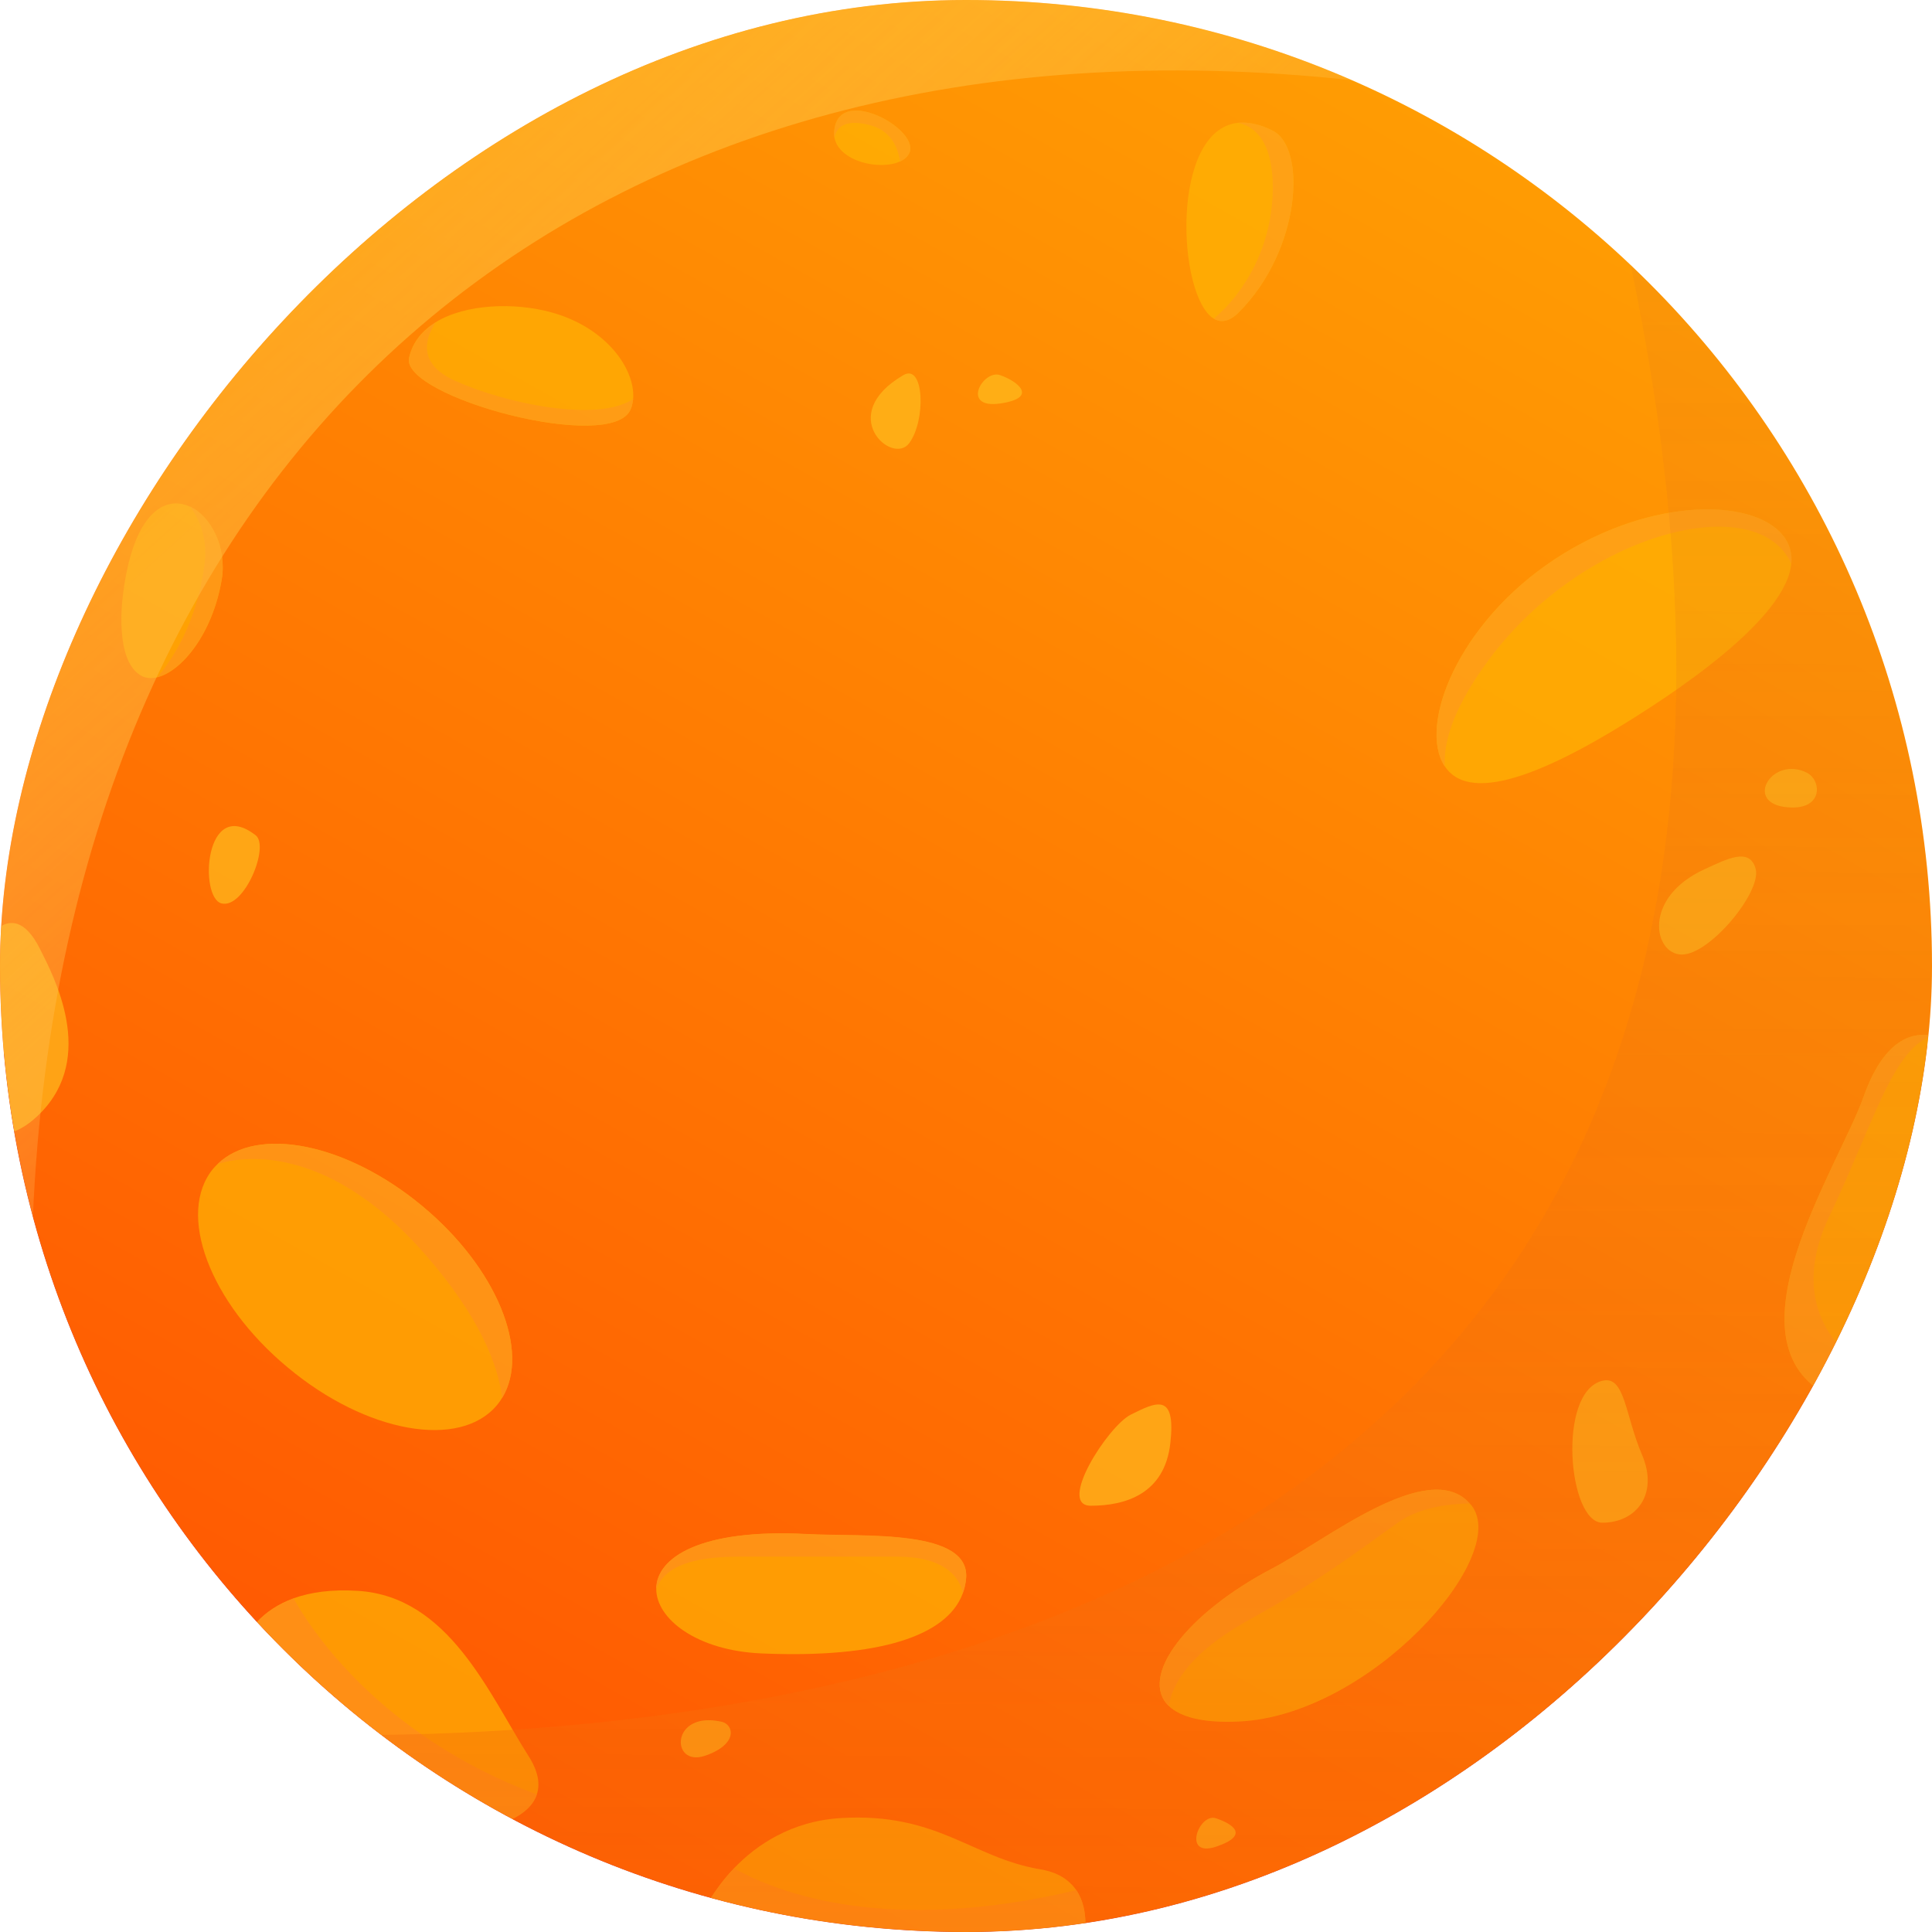 <svg width="110" height="110" viewBox="0 0 110 110" fill="none" xmlns="http://www.w3.org/2000/svg">
<g clip-path="url(#clip0)">
<g filter="url(#filter0_d)">
<ellipse rx="55" ry="55" transform="matrix(1 -8.74228e-08 -8.74228e-08 -1 55 55)" fill="url(#paint0_linear)"/>
</g>
<path d="M77.66 59.128C77.468 59.416 77.372 59.688 77.372 59.944C77.372 60.285 77.516 60.573 77.804 60.808C78.081 61.032 78.406 61.144 78.78 61.144C79.036 61.144 79.276 61.085 79.5 60.968C79.724 60.851 79.916 60.675 80.076 60.44L82.156 57.4C82.305 57.187 82.465 57.032 82.636 56.936C82.796 56.829 82.988 56.776 83.212 56.776H84.252V59.64C84.252 60.088 84.38 60.445 84.636 60.712C84.892 60.968 85.244 61.096 85.692 61.096C86.14 61.096 86.497 60.968 86.764 60.712C87.02 60.445 87.148 60.088 87.148 59.64V51.08C87.148 50.643 87.031 50.307 86.796 50.072C86.561 49.837 86.225 49.72 85.788 49.72H81.772C80.406 49.72 79.382 50.019 78.7 50.616C78.007 51.203 77.66 52.056 77.66 53.176C77.66 54.029 77.894 54.755 78.364 55.352C78.833 55.939 79.495 56.333 80.348 56.536C79.996 56.589 79.692 56.707 79.436 56.888C79.169 57.069 78.908 57.341 78.652 57.704L77.66 59.128ZM82.236 54.568C81.585 54.568 81.121 54.467 80.844 54.264C80.556 54.061 80.412 53.731 80.412 53.272C80.412 52.803 80.556 52.467 80.844 52.264C81.121 52.051 81.585 51.944 82.236 51.944H84.284V54.568H82.236ZM69.627 58.472C69.382 58.472 69.185 58.568 69.035 58.76C68.875 58.952 68.795 59.203 68.795 59.512C68.795 59.939 69.003 60.264 69.419 60.488C69.782 60.669 70.214 60.824 70.715 60.952C71.206 61.069 71.659 61.128 72.075 61.128C72.95 61.128 73.713 60.963 74.363 60.632C75.014 60.301 75.515 59.827 75.867 59.208C76.219 58.589 76.395 57.864 76.395 57.032C76.395 56.243 76.23 55.539 75.899 54.92C75.558 54.291 75.089 53.805 74.491 53.464C73.883 53.112 73.201 52.936 72.443 52.936C71.707 52.936 71.062 53.096 70.507 53.416C69.953 53.736 69.526 54.189 69.227 54.776C68.918 55.363 68.763 56.051 68.763 56.84C68.763 57.085 68.822 57.277 68.939 57.416C69.046 57.544 69.206 57.608 69.419 57.608H73.643C73.569 58.12 73.403 58.488 73.147 58.712C72.891 58.936 72.513 59.048 72.011 59.048C71.745 59.048 71.499 59.021 71.275 58.968C71.051 58.904 70.801 58.819 70.523 58.712C70.363 58.648 70.209 58.595 70.059 58.552C69.899 58.499 69.755 58.472 69.627 58.472ZM72.363 54.856C72.737 54.856 73.035 54.979 73.259 55.224C73.483 55.459 73.617 55.805 73.659 56.264H71.147C71.211 55.325 71.617 54.856 72.363 54.856ZM64.361 61.128C65.076 61.128 65.678 61.075 66.169 60.968C66.659 60.861 67.091 60.691 67.465 60.456C67.614 60.381 67.731 60.253 67.817 60.072C67.902 59.891 67.945 59.688 67.945 59.464C67.945 59.176 67.87 58.941 67.721 58.76C67.561 58.568 67.364 58.472 67.129 58.472C66.969 58.472 66.82 58.493 66.681 58.536C66.542 58.568 66.371 58.627 66.169 58.712C65.828 58.829 65.529 58.92 65.273 58.984C65.006 59.048 64.67 59.08 64.265 59.08C63.977 59.08 63.753 59.043 63.593 58.968C63.422 58.883 63.337 58.765 63.337 58.616C63.337 58.499 63.38 58.408 63.465 58.344C63.539 58.28 63.689 58.221 63.913 58.168C64.137 58.104 64.516 58.019 65.049 57.912C65.998 57.731 66.686 57.459 67.113 57.096C67.529 56.723 67.737 56.2 67.737 55.528C67.737 55.037 67.588 54.595 67.289 54.2C66.98 53.805 66.558 53.496 66.025 53.272C65.492 53.048 64.894 52.936 64.233 52.936C63.753 52.936 63.289 52.995 62.841 53.112C62.382 53.229 61.977 53.395 61.625 53.608C61.294 53.8 61.129 54.109 61.129 54.536C61.129 54.835 61.209 55.085 61.369 55.288C61.529 55.491 61.726 55.592 61.961 55.592C62.238 55.592 62.569 55.501 62.953 55.32C63.209 55.203 63.438 55.117 63.641 55.064C63.833 55 64.062 54.968 64.329 54.968C64.596 54.968 64.803 55.011 64.953 55.096C65.102 55.171 65.177 55.283 65.177 55.432C65.177 55.603 65.076 55.736 64.873 55.832C64.659 55.928 64.243 56.035 63.625 56.152C62.59 56.333 61.859 56.611 61.433 56.984C61.006 57.347 60.793 57.875 60.793 58.568C60.793 59.347 61.118 59.971 61.769 60.44C62.409 60.899 63.273 61.128 64.361 61.128ZM53.221 58.472C52.976 58.472 52.779 58.568 52.629 58.76C52.469 58.952 52.389 59.203 52.389 59.512C52.389 59.939 52.597 60.264 53.013 60.488C53.376 60.669 53.808 60.824 54.309 60.952C54.8 61.069 55.253 61.128 55.669 61.128C56.544 61.128 57.306 60.963 57.957 60.632C58.608 60.301 59.109 59.827 59.461 59.208C59.813 58.589 59.989 57.864 59.989 57.032C59.989 56.243 59.824 55.539 59.493 54.92C59.152 54.291 58.682 53.805 58.085 53.464C57.477 53.112 56.794 52.936 56.037 52.936C55.301 52.936 54.656 53.096 54.101 53.416C53.547 53.736 53.12 54.189 52.821 54.776C52.512 55.363 52.357 56.051 52.357 56.84C52.357 57.085 52.416 57.277 52.533 57.416C52.64 57.544 52.8 57.608 53.013 57.608H57.237C57.163 58.12 56.997 58.488 56.741 58.712C56.485 58.936 56.106 59.048 55.605 59.048C55.339 59.048 55.093 59.021 54.869 58.968C54.645 58.904 54.395 58.819 54.117 58.712C53.957 58.648 53.803 58.595 53.653 58.552C53.493 58.499 53.349 58.472 53.221 58.472ZM55.957 54.856C56.331 54.856 56.629 54.979 56.853 55.224C57.077 55.459 57.211 55.805 57.253 56.264H54.741C54.805 55.325 55.211 54.856 55.957 54.856ZM47.395 52.936C46.179 52.936 45.283 53.229 44.707 53.816C44.12 54.392 43.827 55.272 43.827 56.456V59.8C43.827 60.205 43.949 60.525 44.195 60.76C44.429 60.984 44.76 61.096 45.187 61.096C45.56 61.096 45.869 60.989 46.115 60.776C46.349 60.563 46.477 60.275 46.499 59.912C46.648 60.296 46.899 60.595 47.251 60.808C47.603 61.021 48.024 61.128 48.515 61.128C49.059 61.128 49.549 61.021 49.987 60.808C50.424 60.584 50.771 60.28 51.027 59.896C51.272 59.501 51.395 59.059 51.395 58.568C51.395 58.003 51.251 57.555 50.963 57.224C50.664 56.883 50.195 56.637 49.555 56.488C48.915 56.339 48.051 56.264 46.963 56.264H46.531V56.072C46.531 55.699 46.616 55.432 46.787 55.272C46.957 55.101 47.245 55.016 47.651 55.016C48.088 55.016 48.728 55.165 49.571 55.464C49.816 55.549 50.024 55.592 50.195 55.592C50.461 55.592 50.675 55.496 50.835 55.304C50.995 55.112 51.075 54.861 51.075 54.552C51.075 54.317 51.027 54.125 50.931 53.976C50.835 53.827 50.68 53.693 50.467 53.576C50.093 53.384 49.624 53.229 49.059 53.112C48.493 52.995 47.939 52.936 47.395 52.936ZM47.843 59.224C47.459 59.224 47.144 59.091 46.899 58.824C46.653 58.547 46.531 58.195 46.531 57.768V57.576H46.787C47.469 57.576 47.955 57.64 48.243 57.768C48.531 57.885 48.675 58.088 48.675 58.376C48.675 58.621 48.6 58.824 48.451 58.984C48.291 59.144 48.088 59.224 47.843 59.224ZM37.239 52.968C36.876 52.936 36.588 53.021 36.374 53.224C36.161 53.416 36.054 53.704 36.054 54.088C36.054 54.515 36.156 54.824 36.358 55.016C36.55 55.208 36.903 55.331 37.414 55.384L37.895 55.432C38.428 55.496 38.812 55.667 39.047 55.944C39.27 56.211 39.383 56.579 39.383 57.048V59.784C39.383 60.221 39.521 60.552 39.798 60.776C40.065 60.989 40.401 61.096 40.806 61.096C41.212 61.096 41.553 60.989 41.831 60.776C42.097 60.552 42.23 60.221 42.23 59.784V54.248C42.23 53.843 42.097 53.528 41.831 53.304C41.553 53.08 41.222 52.968 40.839 52.968C40.444 52.968 40.129 53.075 39.895 53.288C39.649 53.501 39.526 53.8 39.526 54.184V54.488C39.356 54.019 39.078 53.656 38.694 53.4C38.3 53.144 37.889 53.005 37.462 52.984L37.239 52.968ZM31.892 61.128C33.172 61.128 34.185 60.765 34.932 60.04C35.678 59.315 36.052 58.328 36.052 57.08C36.052 56.259 35.87 55.533 35.508 54.904C35.145 54.275 34.638 53.789 33.988 53.448C33.326 53.107 32.574 52.936 31.732 52.936C31.284 52.936 30.836 52.995 30.388 53.112C29.94 53.229 29.545 53.395 29.204 53.608C28.873 53.811 28.708 54.12 28.708 54.536C28.708 54.867 28.788 55.139 28.948 55.352C29.097 55.555 29.294 55.656 29.54 55.656C29.7 55.656 29.854 55.635 30.004 55.592C30.153 55.539 30.318 55.464 30.5 55.368C30.713 55.272 30.894 55.203 31.044 55.16C31.193 55.107 31.358 55.08 31.54 55.08C32.596 55.08 33.124 55.725 33.124 57.016C33.124 57.656 32.99 58.147 32.724 58.488C32.446 58.819 32.052 58.984 31.54 58.984C31.358 58.984 31.193 58.963 31.044 58.92C30.884 58.867 30.708 58.792 30.516 58.696C30.302 58.6 30.132 58.531 30.004 58.488C29.865 58.435 29.716 58.408 29.556 58.408C29.31 58.408 29.113 58.515 28.964 58.728C28.804 58.931 28.724 59.197 28.724 59.528C28.724 59.731 28.766 59.917 28.852 60.088C28.937 60.248 29.054 60.371 29.204 60.456C29.94 60.904 30.836 61.128 31.892 61.128ZM22.324 52.936C21.406 52.936 20.724 53.219 20.276 53.784C19.828 54.339 19.604 55.187 19.604 56.328V59.784C19.604 60.189 19.732 60.509 19.988 60.744C20.244 60.979 20.59 61.096 21.028 61.096C21.465 61.096 21.812 60.979 22.068 60.744C22.324 60.509 22.452 60.189 22.452 59.784V56.264C22.452 55.496 22.782 55.112 23.444 55.112C23.87 55.112 24.212 55.251 24.468 55.528C24.713 55.795 24.836 56.157 24.836 56.616V59.784C24.836 60.189 24.964 60.509 25.22 60.744C25.476 60.979 25.822 61.096 26.26 61.096C26.697 61.096 27.044 60.979 27.3 60.744C27.556 60.509 27.684 60.189 27.684 59.784V50.92C27.684 50.547 27.55 50.243 27.284 50.008C27.017 49.763 26.665 49.64 26.228 49.64C25.812 49.64 25.476 49.752 25.22 49.976C24.964 50.2 24.836 50.499 24.836 50.872V54.072C24.548 53.699 24.19 53.416 23.764 53.224C23.337 53.032 22.857 52.936 22.324 52.936Z" fill="white"/>
<path d="M-16 0H110V162H-16V0Z" fill="url(#paint1_linear)"/>
<g style="mix-blend-mode:lighten" opacity="0.7">
<path d="M104.225 79.534C104.6 78.785 104.962 78.012 105.3 77.239C107.801 71.598 109.371 65.473 109.842 59.035C109.842 58.998 109.842 58.974 109.854 58.938C108.743 58.793 107.221 59.3 106.11 62.429C104.672 66.5 97.98 76.418 104.225 79.534Z" fill="#FFB403"/>
<path d="M82.25 43.62L82.262 43.632C83.784 45.928 88.532 43.826 94.052 40.214C98.558 37.266 101.771 34.331 101.989 32.096C102.037 31.589 101.928 31.105 101.651 30.671C100.129 28.351 94.089 28.194 88.556 31.818C83.023 35.442 80.728 41.301 82.25 43.62Z" fill="#FFB403"/>
<path d="M16.393 77.867C20.85 81.588 26.189 82.542 28.303 79.993C28.412 79.86 28.509 79.727 28.593 79.582C30.212 76.937 28.279 72.189 24.051 68.674C19.751 65.087 14.641 64.072 12.382 66.282C12.298 66.367 12.213 66.451 12.141 66.536C10.027 69.085 11.923 74.159 16.393 77.867Z" fill="#FFB403"/>
<path d="M66.549 97.135C67.201 97.763 68.494 98.113 70.523 98.017C77.964 97.691 86.046 88.631 83.787 85.719C83.751 85.671 83.714 85.635 83.678 85.599C81.335 82.953 75.464 87.713 72.468 89.283C67.527 91.868 64.821 95.48 66.549 97.135Z" fill="#FFB403"/>
<path d="M37.364 90.455C37.352 92.17 39.683 93.982 43.355 94.139C50.072 94.429 53.901 93.137 54.807 90.745C54.904 90.491 54.964 90.225 55 89.935C55.326 87.024 49.178 87.519 45.94 87.35C39.864 87.024 37.376 88.691 37.364 90.455Z" fill="#FFB403"/>
<path d="M35.914 23.29C35.986 23.121 36.023 22.928 36.047 22.722C36.192 21.067 34.561 18.651 31.384 17.782C29.318 17.214 26.528 17.286 24.8 18.349C24.039 18.821 23.496 19.473 23.29 20.367C22.807 22.59 34.887 25.863 35.914 23.29Z" fill="#FFB403"/>
<path d="M69.109 18.144C69.52 18.386 70.003 18.313 70.522 17.794C74.086 14.23 74.4 8.408 72.467 7.441C71.706 7.055 71.042 6.934 70.474 6.994C66.608 7.429 67.031 16.888 69.109 18.144Z" fill="#FFB403"/>
<path d="M8.094 38.499C8.347 38.62 8.649 38.644 8.976 38.559C10.329 38.209 12.092 36.131 12.624 33.003C12.926 31.166 12.008 29.403 10.812 28.847C9.483 28.219 7.804 29.089 7.127 33.003C6.729 35.225 6.789 37.847 8.094 38.499Z" fill="#FFB403"/>
<path d="M14.629 92.351C18.796 96.857 23.713 100.662 29.173 103.562C29.789 103.26 30.345 102.813 30.562 102.172C30.756 101.605 30.671 100.88 30.079 99.962C27.82 96.398 25.549 90.902 20.379 90.576C18.869 90.479 17.673 90.66 16.719 90.999C15.801 91.337 15.124 91.82 14.629 92.351Z" fill="#FFB403"/>
<path d="M40.48 108.055C45.107 109.324 49.975 109.988 55 109.988C57.307 109.988 59.578 109.843 61.801 109.565C61.801 108.913 61.68 108.212 61.282 107.62C60.895 107.053 60.255 106.594 59.204 106.425C55.326 105.772 53.381 103.187 47.885 103.513C45.034 103.682 43.041 105.072 41.797 106.364C41.181 107.016 40.758 107.62 40.48 108.055Z" fill="#FFB403"/>
<path d="M47.511 7.84C47.788 9.217 50.12 9.712 51.243 9.193C51.485 9.084 51.666 8.927 51.763 8.734C52.415 7.441 48.151 5.025 47.559 7.115C47.486 7.381 47.474 7.622 47.511 7.84Z" fill="#FFB403"/>
<path d="M64.375 80.548C65.825 79.823 66.96 79.255 66.634 82.167C66.308 85.078 64.049 85.73 62.104 85.73C60.171 85.73 63.083 81.2 64.375 80.548Z" fill="#FFBC1D"/>
<path d="M91.228 78.616C92.52 78.29 92.52 80.561 93.487 82.82C94.453 85.079 93.161 86.697 91.228 86.697C89.283 86.697 88.643 79.256 91.228 78.616Z" fill="#FFBC1D"/>
<path d="M97.051 49.491C98.296 48.923 99.636 48.198 99.963 49.491C100.289 50.783 97.377 54.347 95.759 54.347C94.14 54.347 93.5 51.11 97.051 49.491Z" fill="#FFBC1D"/>
<path d="M0.001 54.999C0.001 58.213 0.278 61.365 0.81 64.422C1.281 64.241 1.764 63.914 2.272 63.407C5.509 60.17 3.057 55.579 2.272 54.021C1.402 52.281 0.532 52.438 0.049 52.74C0.013 53.489 0.001 54.238 0.001 54.999Z" fill="#FFBC1D"/>
<path d="M102.873 43.995C103.743 44.429 103.84 46.254 101.581 45.94C99.322 45.613 100.94 43.028 102.873 43.995Z" fill="#FFBC1D"/>
<path d="M56.934 21.356C57.9 21.683 59.192 22.649 56.934 22.975C54.675 23.289 55.967 21.03 56.934 21.356Z" fill="#FFBC1D"/>
<path d="M51.437 21.357C52.621 20.669 52.73 23.942 51.764 25.235C50.797 26.527 47.56 23.616 51.437 21.357Z" fill="#FFBC1D"/>
<path d="M41.085 98.028C41.785 98.185 42.051 99.321 40.118 99.973C38.173 100.614 38.173 97.376 41.085 98.028Z" fill="#FFBC1D"/>
<path d="M69.232 103.525C70.198 103.851 71.175 104.491 69.232 105.144C67.288 105.784 68.266 103.199 69.232 103.525Z" fill="#FFBC1D"/>
<path d="M14.557 47.558C15.367 48.186 13.905 51.762 12.613 51.436C11.32 51.109 11.646 45.287 14.557 47.558Z" fill="#FFBC1D"/>
<path d="M101.989 32.096C102.037 31.589 101.928 31.105 101.651 30.671C100.129 28.351 94.089 28.194 88.556 31.818C83.023 35.442 80.728 41.301 82.25 43.62L82.262 43.632C82.178 42.219 82.77 40.238 84.835 37.472C90.223 30.284 100.044 27.808 101.989 32.096Z" fill="#FFA51D"/>
<path d="M35.913 23.29C35.986 23.121 36.022 22.927 36.046 22.722C34.005 24.075 28.774 22.976 25.887 21.671C23.822 20.729 24.16 19.352 24.8 18.361C24.039 18.832 23.495 19.485 23.29 20.378C22.807 22.589 34.887 25.863 35.913 23.29Z" fill="#FFA51D"/>
<path d="M69.109 18.144C69.52 18.386 70.003 18.313 70.522 17.794C74.086 14.23 74.4 8.408 72.467 7.441C71.706 7.055 71.042 6.934 70.474 6.994C71.259 7.139 72.467 7.828 72.467 10.679C72.467 13.964 70.885 16.658 69.109 18.144Z" fill="#FFA51D"/>
<path d="M47.511 7.84C47.619 7.284 48.054 6.753 49.492 7.115C50.663 7.405 51.11 8.299 51.243 9.193C51.485 9.084 51.666 8.927 51.763 8.734C52.415 7.441 48.151 5.025 47.559 7.115C47.486 7.381 47.474 7.622 47.511 7.84Z" fill="#FFA51D"/>
<path d="M66.548 97.135C66.826 95.395 68.421 93.704 71.175 92.194C74.738 90.249 77.323 88.317 79.582 86.698C80.766 85.852 82.397 85.623 83.677 85.599C81.334 82.953 75.463 87.713 72.467 89.283C67.527 91.868 64.821 95.48 66.548 97.135Z" fill="#FFA51D"/>
<path d="M37.364 90.455C37.883 89.163 39.453 88.631 42.063 88.631H51.123C54.59 88.631 54.807 90.636 54.807 90.733C54.904 90.479 54.964 90.213 55 89.924C55.326 87.012 49.178 87.508 45.94 87.338C39.864 87.024 37.376 88.691 37.364 90.455Z" fill="#FFA51D"/>
<path d="M41.797 106.376C41.181 107.004 40.758 107.62 40.48 108.055C45.107 109.323 49.975 109.988 55 109.988C57.307 109.988 59.578 109.843 61.801 109.565C61.801 108.912 61.68 108.212 61.282 107.62C50.531 110.157 44.334 107.801 41.797 106.376Z" fill="#FFA51D"/>
<path d="M14.629 92.351C18.796 96.857 23.713 100.662 29.173 103.562C29.789 103.26 30.345 102.813 30.562 102.172C21.539 98.79 17.637 92.665 16.719 91.011C15.801 91.337 15.124 91.82 14.629 92.351Z" fill="#FFA51D"/>
<path d="M12.382 66.283C13.107 66.029 18.265 64.592 24.269 71.49C27.301 74.981 28.352 77.687 28.593 79.583C30.212 76.938 28.279 72.19 24.051 68.675C19.751 65.099 14.641 64.073 12.382 66.283Z" fill="#FFA51D"/>
<path d="M8.976 38.547C10.329 38.197 12.092 36.119 12.624 32.99C12.926 31.154 12.008 29.39 10.812 28.835C11.331 29.523 11.814 30.574 11.657 32.024C11.379 34.367 10.498 36.711 8.976 38.547Z" fill="#FFA51D"/>
<path d="M104.225 79.534C104.6 78.785 104.962 78.012 105.3 77.239C103.754 75.838 102.232 73.277 104.165 69.23C106.557 64.217 107.716 59.904 109.842 59.035C109.842 58.998 109.842 58.974 109.854 58.938C108.743 58.793 107.221 59.3 106.11 62.429C104.672 66.5 97.98 76.418 104.225 79.534Z" fill="#FFA51D"/>
<path opacity="0.45" d="M21.708 98.778C24.051 100.566 26.552 102.173 29.173 103.574C32.725 105.47 36.506 106.98 40.468 108.068C45.095 109.336 49.963 110 54.988 110C57.295 110 59.566 109.855 61.789 109.578C80.416 107.282 96.168 95.661 104.214 79.535C107.354 73.253 109.323 66.295 109.843 58.938C109.939 57.634 109.988 56.317 109.988 55C109.988 46.701 108.152 38.837 104.866 31.782C101.93 25.477 97.823 19.823 92.846 15.1C108.188 88.269 51.763 98.404 21.708 98.778Z" fill="url(#paint2_linear)"/>
<path d="M0 55C0 58.213 0.278 61.366 0.81 64.422C1.1 66.065 1.45 67.684 1.873 69.278C3.781 25.042 33.739 -0.109 76.973 4.566C70.245 1.631 62.804 -0 55 -0C31.287 -0 11.078 15.003 3.359 36.047C1.438 41.289 0.29 46.894 0.049 52.753C0.012 53.49 0 54.239 0 55Z" fill="url(#paint3_linear)"/>
</g>
</g>
<defs>
<filter id="filter0_d" x="-20" y="-10" width="150" height="150" filterUnits="userSpaceOnUse" color-interpolation-filters="sRGB">
<feFlood flood-opacity="0" result="BackgroundImageFix"/>
<feColorMatrix in="SourceAlpha" type="matrix" values="0 0 0 0 0 0 0 0 0 0 0 0 0 0 0 0 0 0 127 0"/>
<feOffset dy="10"/>
<feGaussianBlur stdDeviation="10"/>
<feColorMatrix type="matrix" values="0 0 0 0 0.277 0 0 0 0 0 0 0 0 0 0.867 0 0 0 0.3 0"/>
<feBlend mode="normal" in2="BackgroundImageFix" result="effect1_dropShadow"/>
<feBlend mode="normal" in="SourceGraphic" in2="effect1_dropShadow" result="shape"/>
</filter>
<linearGradient id="paint0_linear" x1="82.5" y1="128" x2="22" y2="-67" gradientUnits="userSpaceOnUse">
<stop stop-color="#8C6FFF"/>
<stop offset="1" stop-color="#6100DD"/>
</linearGradient>
<linearGradient id="paint1_linear" x1="240" y1="-120" x2="23.091" y2="266.054" gradientUnits="userSpaceOnUse">
<stop offset="0.335" stop-color="#FFB403"/>
<stop offset="1" stop-color="#FF0101"/>
</linearGradient>
<linearGradient id="paint2_linear" x1="65.624" y1="134.547" x2="66.16" y2="-1.754" gradientUnits="userSpaceOnUse">
<stop stop-color="#FF7A00"/>
<stop offset="1" stop-color="#CC622E" stop-opacity="0.2"/>
</linearGradient>
<linearGradient id="paint3_linear" x1="6.078" y1="-0.024" x2="39.538" y2="37.049" gradientUnits="userSpaceOnUse">
<stop stop-color="#FFB300"/>
<stop offset="1" stop-color="#FFF49A" stop-opacity="0.2"/>
</linearGradient>
<clipPath id="clip0">
<rect width="110" height="110" rx="55" transform="matrix(-1 0 0 1 110 0)" fill="white"/>
</clipPath>
</defs>
</svg>
